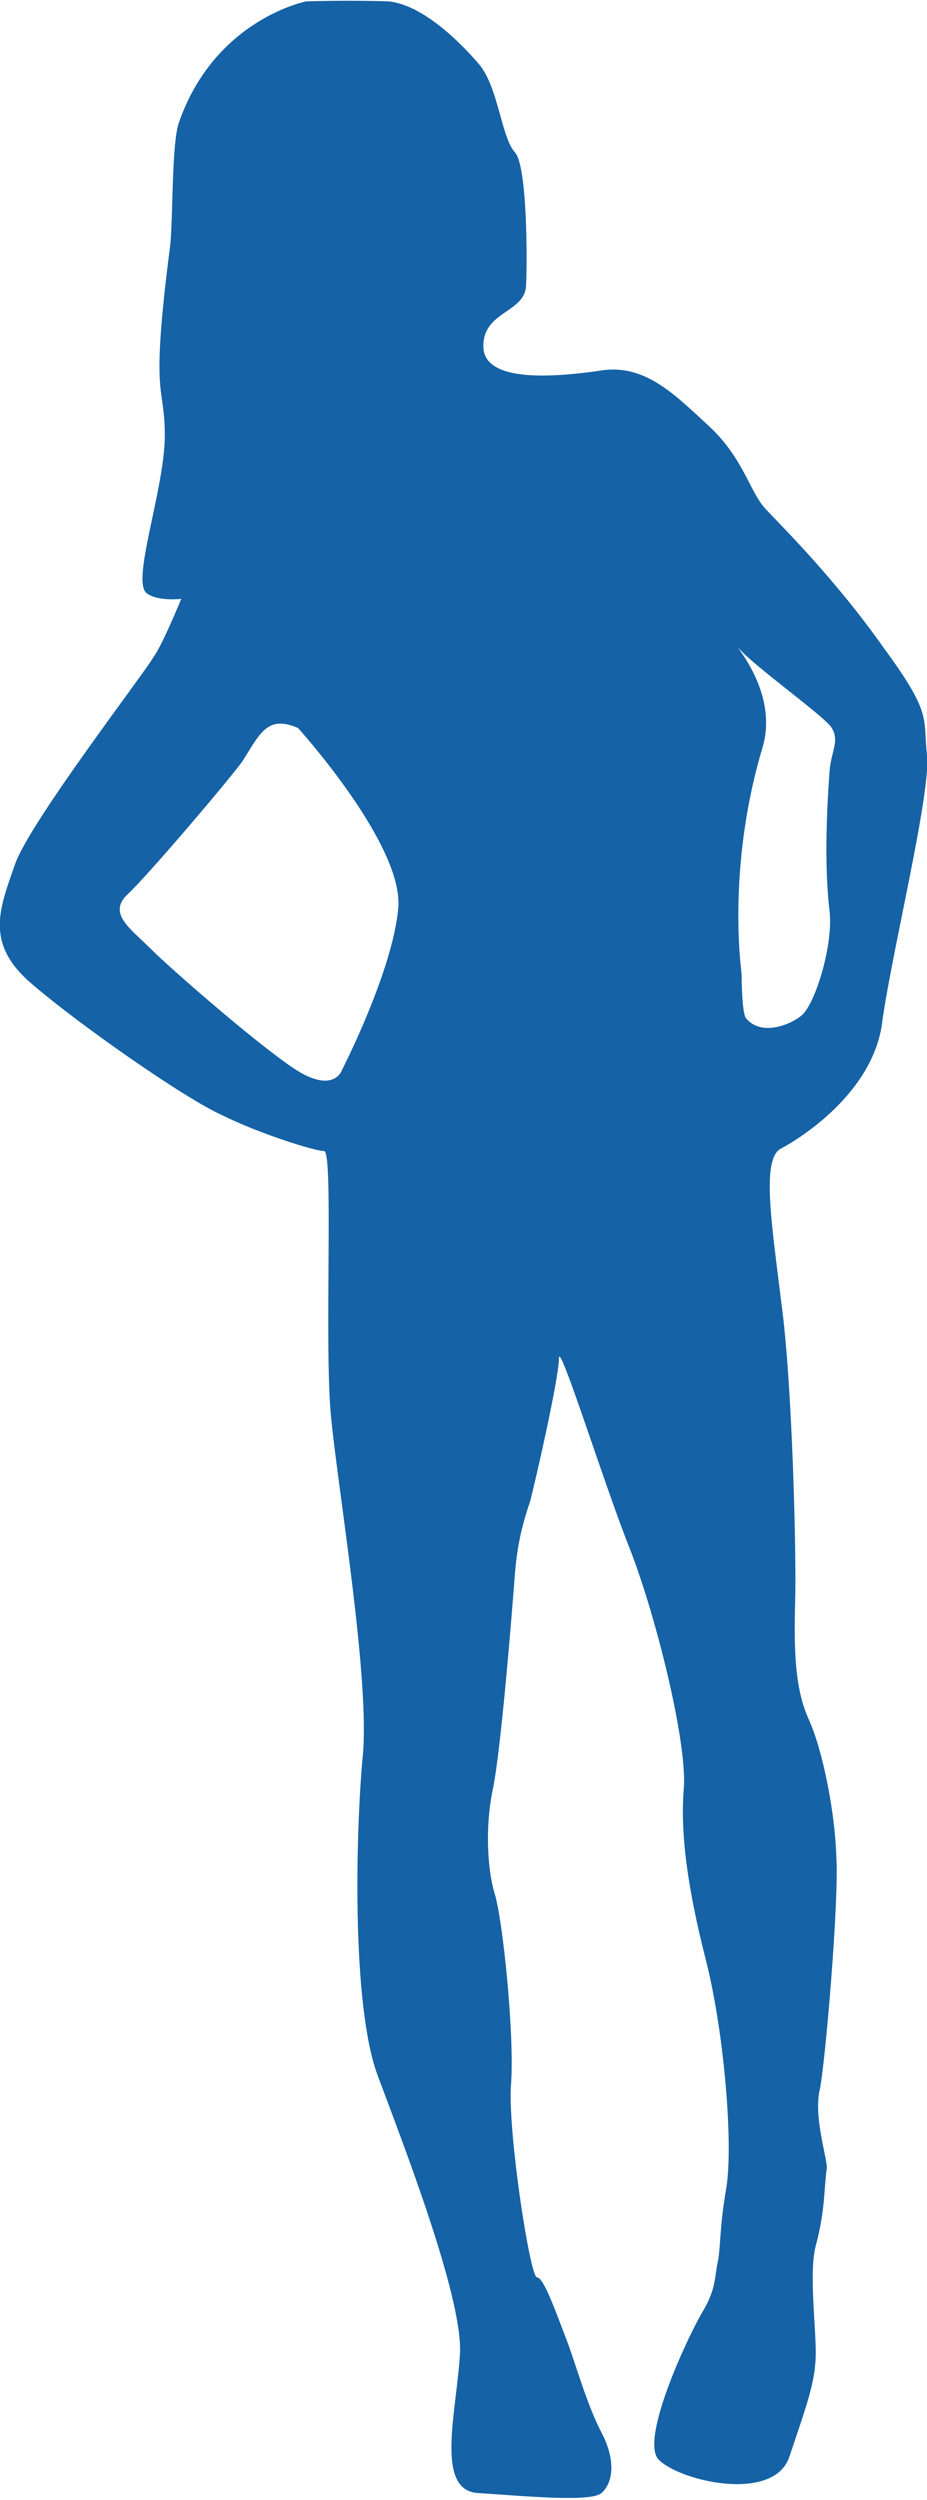 <svg xmlns="http://www.w3.org/2000/svg" xmlns:xlink="http://www.w3.org/1999/xlink" viewBox="0 0 67.5 182">
<path id="teen_1_" fill="#1562A6" d="M67.5,55c-0.3-2.8,0.4-3-3.2-7.9c-3.6-5.1-7.5-8.9-8.6-10.1c-1.1-1.2-1.6-3.7-4.1-6
	c-2.5-2.3-4.7-4.6-8-4c-3.5,0.5-8.3,0.8-8.4-1.7c-0.1-2.6,2.9-2.5,3.1-4.4c0.1-1.9,0.1-8.8-0.8-9.8c-1-1.1-1.2-4.7-2.6-6.4
	c-0.6-0.7-3.7-4.3-6.6-4.6c-3-0.1-6,0-6,0S15.6,1.4,13,9c-0.5,1.6-0.4,6.8-0.6,8.8c-1.5,11.6-0.4,10-0.4,13.9
	c0,3.9-2.5,10.7-1.3,11.5c0.8,0.6,2.5,0.4,2.5,0.4s-1.4,3.4-2,4.2c-0.6,1.1-9,12-10.1,15.1c-1.1,3.2-2.3,5.8,1.3,8.8
	c3.5,3,11.1,8.3,13.8,9.5c2.6,1.3,6.7,2.6,7.4,2.6s0,14,0.5,19.3c0.5,5.3,2.9,19.4,2.3,24.9c-0.5,5.5-0.8,18,1.1,23.1
	c1.9,5.1,6.1,15.9,6,20.1c-0.2,4.2-1.9,10.1,1.3,10.3c3.2,0.2,8.2,0.7,9,0c0.8-0.7,1.1-2.3,0-4.4c-1.1-2.1-1.9-5.1-2.6-6.9
	s-1.6-4.4-2.1-4.4c-0.5,0-2.1-10.4-1.9-13.9c0.3-3.6-0.6-12.3-1.2-14.1c-0.5-1.7-0.7-4.8-0.1-7.6c0.6-3,1.4-13,1.6-15.7
	c0.2-2.3,0.6-3.7,1.1-5.2c0.4-1.5,2.1-9,2.1-10.4s3.2,8.9,5.1,13.7s4.2,14,4,17.5c-0.3,3.4,0.3,7.5,1.6,12.6s2,13.2,1.5,16.5
	c-0.5,2.9-0.4,3.9-0.6,5.3c-0.3,1.3-0.1,2.1-1.2,3.9c-1.1,1.9-4.4,9-3.2,10.6c1.4,1.6,8.5,3.3,9.6-0.2c1.2-3.6,1.9-5.4,1.9-7.5
	c0-2.1-0.5-5.9,0-7.8c0.7-2.6,0.6-4.3,0.8-5.6c0.1-0.6-1-3.8-0.5-5.8c0.4-2,1.4-13.7,1.2-16.9c-0.1-3.3-1-7.8-2-10s-1.1-4.9-1-8.6
	c0.1-3.2-0.2-15.9-1-21.7c-0.7-5.8-1.5-10.6,0-11.3c1.5-0.8,6.5-4,7.3-8.9C64.8,69.9,67.8,57.8,67.5,55z M24.9,77.9
	c0,0-0.5,1.6-3,0.2c-2.4-1.4-9.4-7.5-10.9-9s-3.2-2.6-1.7-4c1.5-1.4,7.1-8,8.3-9.6c1.3-2,1.8-3.5,4.1-2.5c0,0,7.7,8.5,7.3,13.1
	C28.6,70.7,24.9,77.9,24.9,77.9z M60.4,56.2c-0.3,4.2-0.3,7.5,0,10.1c0.3,2.4-1,6.7-2,7.6c-0.8,0.7-3,1.6-4.1,0.2
	C54,73.6,54,70.9,54,70.9c-0.3-2.4-0.7-9,1.5-16.4c1.1-3.5-1.3-6.7-1.8-7.4c1.2,1.4,6,4.8,6.8,5.8C61.2,53.9,60.5,54.7,60.4,56.2z"
	/>
</svg>
